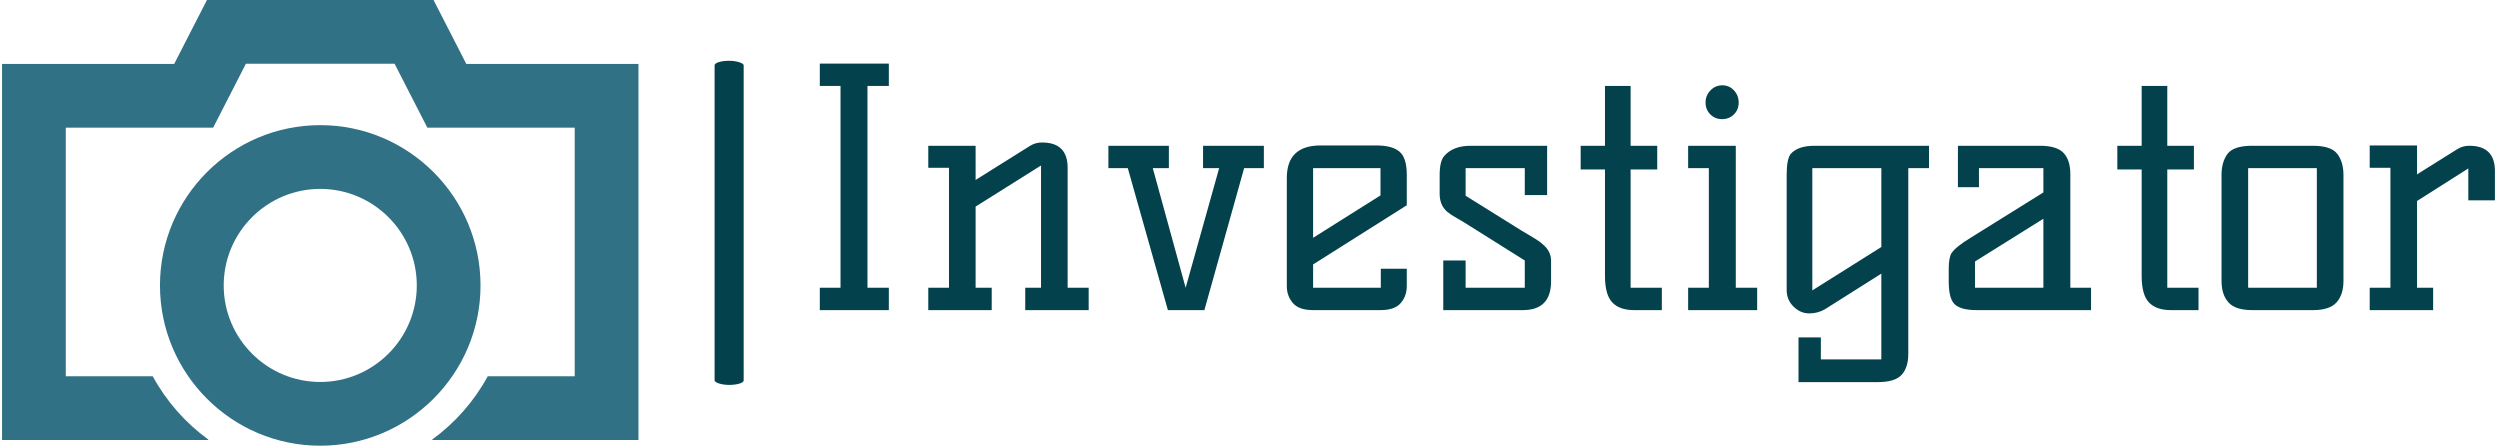 <svg xmlns="http://www.w3.org/2000/svg" version="1.1" xmlns:xlink="http://www.w3.org/1999/xlink" xmlns:svgjs="http://svgjs.dev/svgjs" width="2000" height="358" viewBox="0 0 2000 358"><g transform="matrix(1,0,0,1,-1.212,-0.717)"><svg viewBox="0 0 396 71" data-background-color="#ffffff" preserveAspectRatio="xMidYMid meet" height="358" width="2000" xmlns="http://www.w3.org/2000/svg" xmlns:xlink="http://www.w3.org/1999/xlink"><g id="tight-bounds" transform="matrix(1,0,0,1,0.24,0.142)"><svg viewBox="0 0 395.52 70.716" height="70.716" width="395.52"><g><svg viewBox="0 0 588.609 105.238" height="70.716" width="395.52"><g><rect width="6.867" height="76.53" x="168.245" y="14.354" fill="#03424c" opacity="1" stroke-width="0" stroke="transparent" fill-opacity="1" class="rect-qz-0" data-fill-palette-color="primary" rx="1%" id="qz-0" data-palette-color="#03424c"></rect></g><g transform="matrix(1,0,0,1,193.089,14.544)"><svg viewBox="0 0 395.52 76.149" height="76.149" width="395.52"><g id="textblocktransform"><svg viewBox="0 0 395.52 76.149" height="76.149" width="395.52" id="textblock"><g><svg viewBox="0 0 395.52 76.149" height="76.149" width="395.52"><g transform="matrix(1,0,0,1,0,0)"><svg width="395.52" viewBox="4 -37.5 254.82 48.45" height="76.149" data-palette-color="#03424c"><g class="wordmark-text-0" data-fill-palette-color="primary" id="text-0"><path d="M11.25-34.1L11.25-3.4 14.5-3.4 14.5 0 4 0 4-3.4 7.15-3.4 7.15-34.1 4-34.1 4-37.5 14.5-37.5 14.5-34.1 11.25-34.1ZM37.8-25.5L37.8-25.5Q41.7-25.5 41.7-21.65L41.7-21.65 41.7-3.4 44.9-3.4 44.9 0 35.25 0 35.25-3.4 37.65-3.4 37.65-22 27.7-15.75 27.7-3.4 30.15-3.4 30.15 0 20.5 0 20.5-3.4 23.65-3.4 23.65-21.65 20.5-21.65 20.5-25 27.7-25 27.7-19.8 36-25Q36.8-25.5 37.8-25.5ZM47.9-25L57.1-25 57.1-21.6 54.65-21.6 59.65-3.4 64.75-21.6 62.3-21.6 62.3-25 71.55-25 71.55-21.6 68.55-21.6 62.5 0 56.95 0 50.85-21.6 47.9-21.6 47.9-25ZM75.04-3.65L75.04-20.1Q75.04-25.05 80.19-25.05L80.19-25.05 88.64-25.05Q91.09-25.05 92.19-24.1 93.29-23.15 93.29-20.6L93.29-20.6 93.29-15.95 79.04-6.95 79.04-3.4 89.34-3.4 89.34-6.3 93.29-6.3 93.29-3.65Q93.29-2.15 92.37-1.07 91.44 0 89.29 0L89.29 0 79.04 0Q76.89 0 75.97-1.07 75.04-2.15 75.04-3.65L75.04-3.65ZM79.04-21.6L79.04-11 89.29-17.45 89.29-21.6 79.04-21.6ZM115.24-7.5L115.24-4.4Q115.24 0 110.94 0L110.94 0 98.84 0 98.84-7.55 102.24-7.55 102.24-3.4 111.24-3.4 111.24-7.55 103.04-12.7Q101.79-13.5 100.89-14 99.99-14.5 99.39-15L99.39-15Q98.29-16 98.29-17.7L98.29-17.7 98.29-20.55Q98.29-22.65 98.99-23.45L98.99-23.45Q100.34-25 102.99-25L102.99-25 114.64-25 114.64-17.5 111.24-17.5 111.24-21.6 102.24-21.6 102.24-17.4 110.74-12.1Q111.79-11.45 112.62-10.98 113.44-10.5 113.99-10L113.99-10Q115.24-8.95 115.24-7.5L115.24-7.5ZM123.44-34.1L127.34-34.1 127.34-25 131.39-25 131.39-21.4 127.34-21.4 127.34-3.4 132.09-3.4 132.09 0 127.89 0Q125.64 0 124.54-1.18 123.44-2.35 123.44-5.2L123.44-5.2 123.44-21.4 119.74-21.4 119.74-25 123.44-25 123.44-34.1ZM143.34-25L143.34-3.4 146.59-3.4 146.59 0 136.09 0 136.09-3.4 139.24-3.4 139.24-21.6 136.09-21.6 136.09-25 143.34-25ZM141.28-34.2Q142.34-34.2 143.06-33.43 143.78-32.65 143.78-31.58 143.78-30.5 143.06-29.78 142.34-29.05 141.26-29.05 140.19-29.05 139.46-29.78 138.74-30.5 138.74-31.58 138.74-32.65 139.49-33.43 140.24-34.2 141.28-34.2ZM172.73-21.6L169.58-21.6 169.58 6.65Q169.58 8.75 168.56 9.85 167.53 10.95 164.98 10.95L164.98 10.95 152.88 10.95 152.88 4.15 156.28 4.15 156.28 7.5 165.48 7.5 165.48-5.55 156.93-0.15Q155.83 0.5 154.51 0.5 153.18 0.5 152.13-0.53 151.08-1.55 151.08-3.05L151.08-3.05 151.08-20.6Q151.08-23.05 151.73-23.8L151.73-23.8Q152.83-25 155.33-25L155.33-25 172.73-25 172.73-21.6ZM165.48-9.6L165.48-21.6 154.98-21.6 154.98-3 165.48-9.6ZM194.23-3.4L197.38-3.4 197.38 0 179.98 0Q177.43 0 176.53-1L176.53-1Q175.73-1.9 175.73-4.4L175.73-4.4 175.73-6.25Q175.73-8.05 176.18-8.7L176.18-8.7Q176.83-9.65 179.13-11.05L179.13-11.05 190.13-17.9 190.13-21.6 180.33-21.6 180.33-18.7 177.13-18.7 177.13-25 189.63-25Q192.18-25 193.21-23.9 194.23-22.8 194.23-20.7L194.23-20.7 194.23-3.4ZM190.13-3.4L190.13-13.9 179.73-7.4 179.73-3.4 190.13-3.4ZM205.08-34.1L208.98-34.1 208.98-25 213.03-25 213.03-21.4 208.98-21.4 208.98-3.4 213.73-3.4 213.73 0 209.53 0Q207.28 0 206.18-1.18 205.08-2.35 205.08-5.2L205.08-5.2 205.08-21.4 201.38-21.4 201.38-25 205.08-25 205.08-34.1ZM231.13 0L221.88 0Q219.33 0 218.28-1.18 217.23-2.35 217.23-4.45L217.23-4.45 217.23-20.55Q217.23-22.55 218.15-23.78 219.08-25 221.88-25L221.88-25 231.13-25Q233.88-25 234.83-23.78 235.78-22.55 235.78-20.55L235.78-20.55 235.78-4.45Q235.78-2.35 234.73-1.18 233.68 0 231.13 0L231.13 0ZM221.28-21.6L221.28-3.4 231.73-3.4 231.73-21.6 221.28-21.6ZM254.92-25L254.92-25Q258.82-25 258.82-21.15L258.82-21.15 258.82-16.7 254.77-16.7 254.77-21.55 246.97-16.6 246.97-3.4 249.42-3.4 249.42 0 239.77 0 239.77-3.4 242.92-3.4 242.92-21.65 239.77-21.65 239.77-25.05 246.97-25.05 246.97-20.65 253.12-24.5Q253.92-25 254.92-25Z" fill="#03424c" data-fill-palette-color="primary"></path></g></svg></g></svg></g></svg></g></svg></g><g><svg viewBox="0 0 150.268 105.238" height="105.238" width="150.268"><g><svg xmlns="http://www.w3.org/2000/svg" xmlns:xlink="http://www.w3.org/1999/xlink" version="1.1" x="0" y="0" viewBox="2 16.859 95.334 66.766" enable-background="new 0 0 100 100" xml:space="preserve" height="105.238" width="150.268" class="icon-icon-0" data-fill-palette-color="accent" id="icon-0"><g fill="#317185" data-fill-palette-color="accent"><path d="M71.546 26.437L71.546 26.437l-4.908-9.578H32.695l-4.908 9.578 0 0H2v56.331h30.89v-0.072c-3.427-2.495-6.281-5.729-8.316-9.476H11.548l0 0V35.985l0 0h22.075l4.908-9.578 0 0h22.271l0 0 4.909 9.578h22.074l0 0v37.234l0 0H74.759c-2.035 3.747-4.889 6.981-8.315 9.476v0.072h30.89V26.437H71.546z" fill="#317185" data-fill-palette-color="accent"></path><path d="M73.676 59.616c0-13.239-10.771-24.01-24.009-24.01-13.239 0-24.009 10.771-24.009 24.01 0 13.239 10.77 24.009 24.009 24.009C62.905 83.625 73.676 72.855 73.676 59.616zM49.667 74.077c-7.974 0-14.462-6.488-14.462-14.461s6.488-14.461 14.462-14.461c7.974 0 14.461 6.487 14.461 14.461S57.641 74.077 49.667 74.077z" fill="#317185" data-fill-palette-color="accent"></path></g></svg></g></svg></g></svg></g><defs></defs></svg><rect width="395.52" height="70.716" fill="none" stroke="none" visibility="hidden"></rect></g></svg></g></svg>